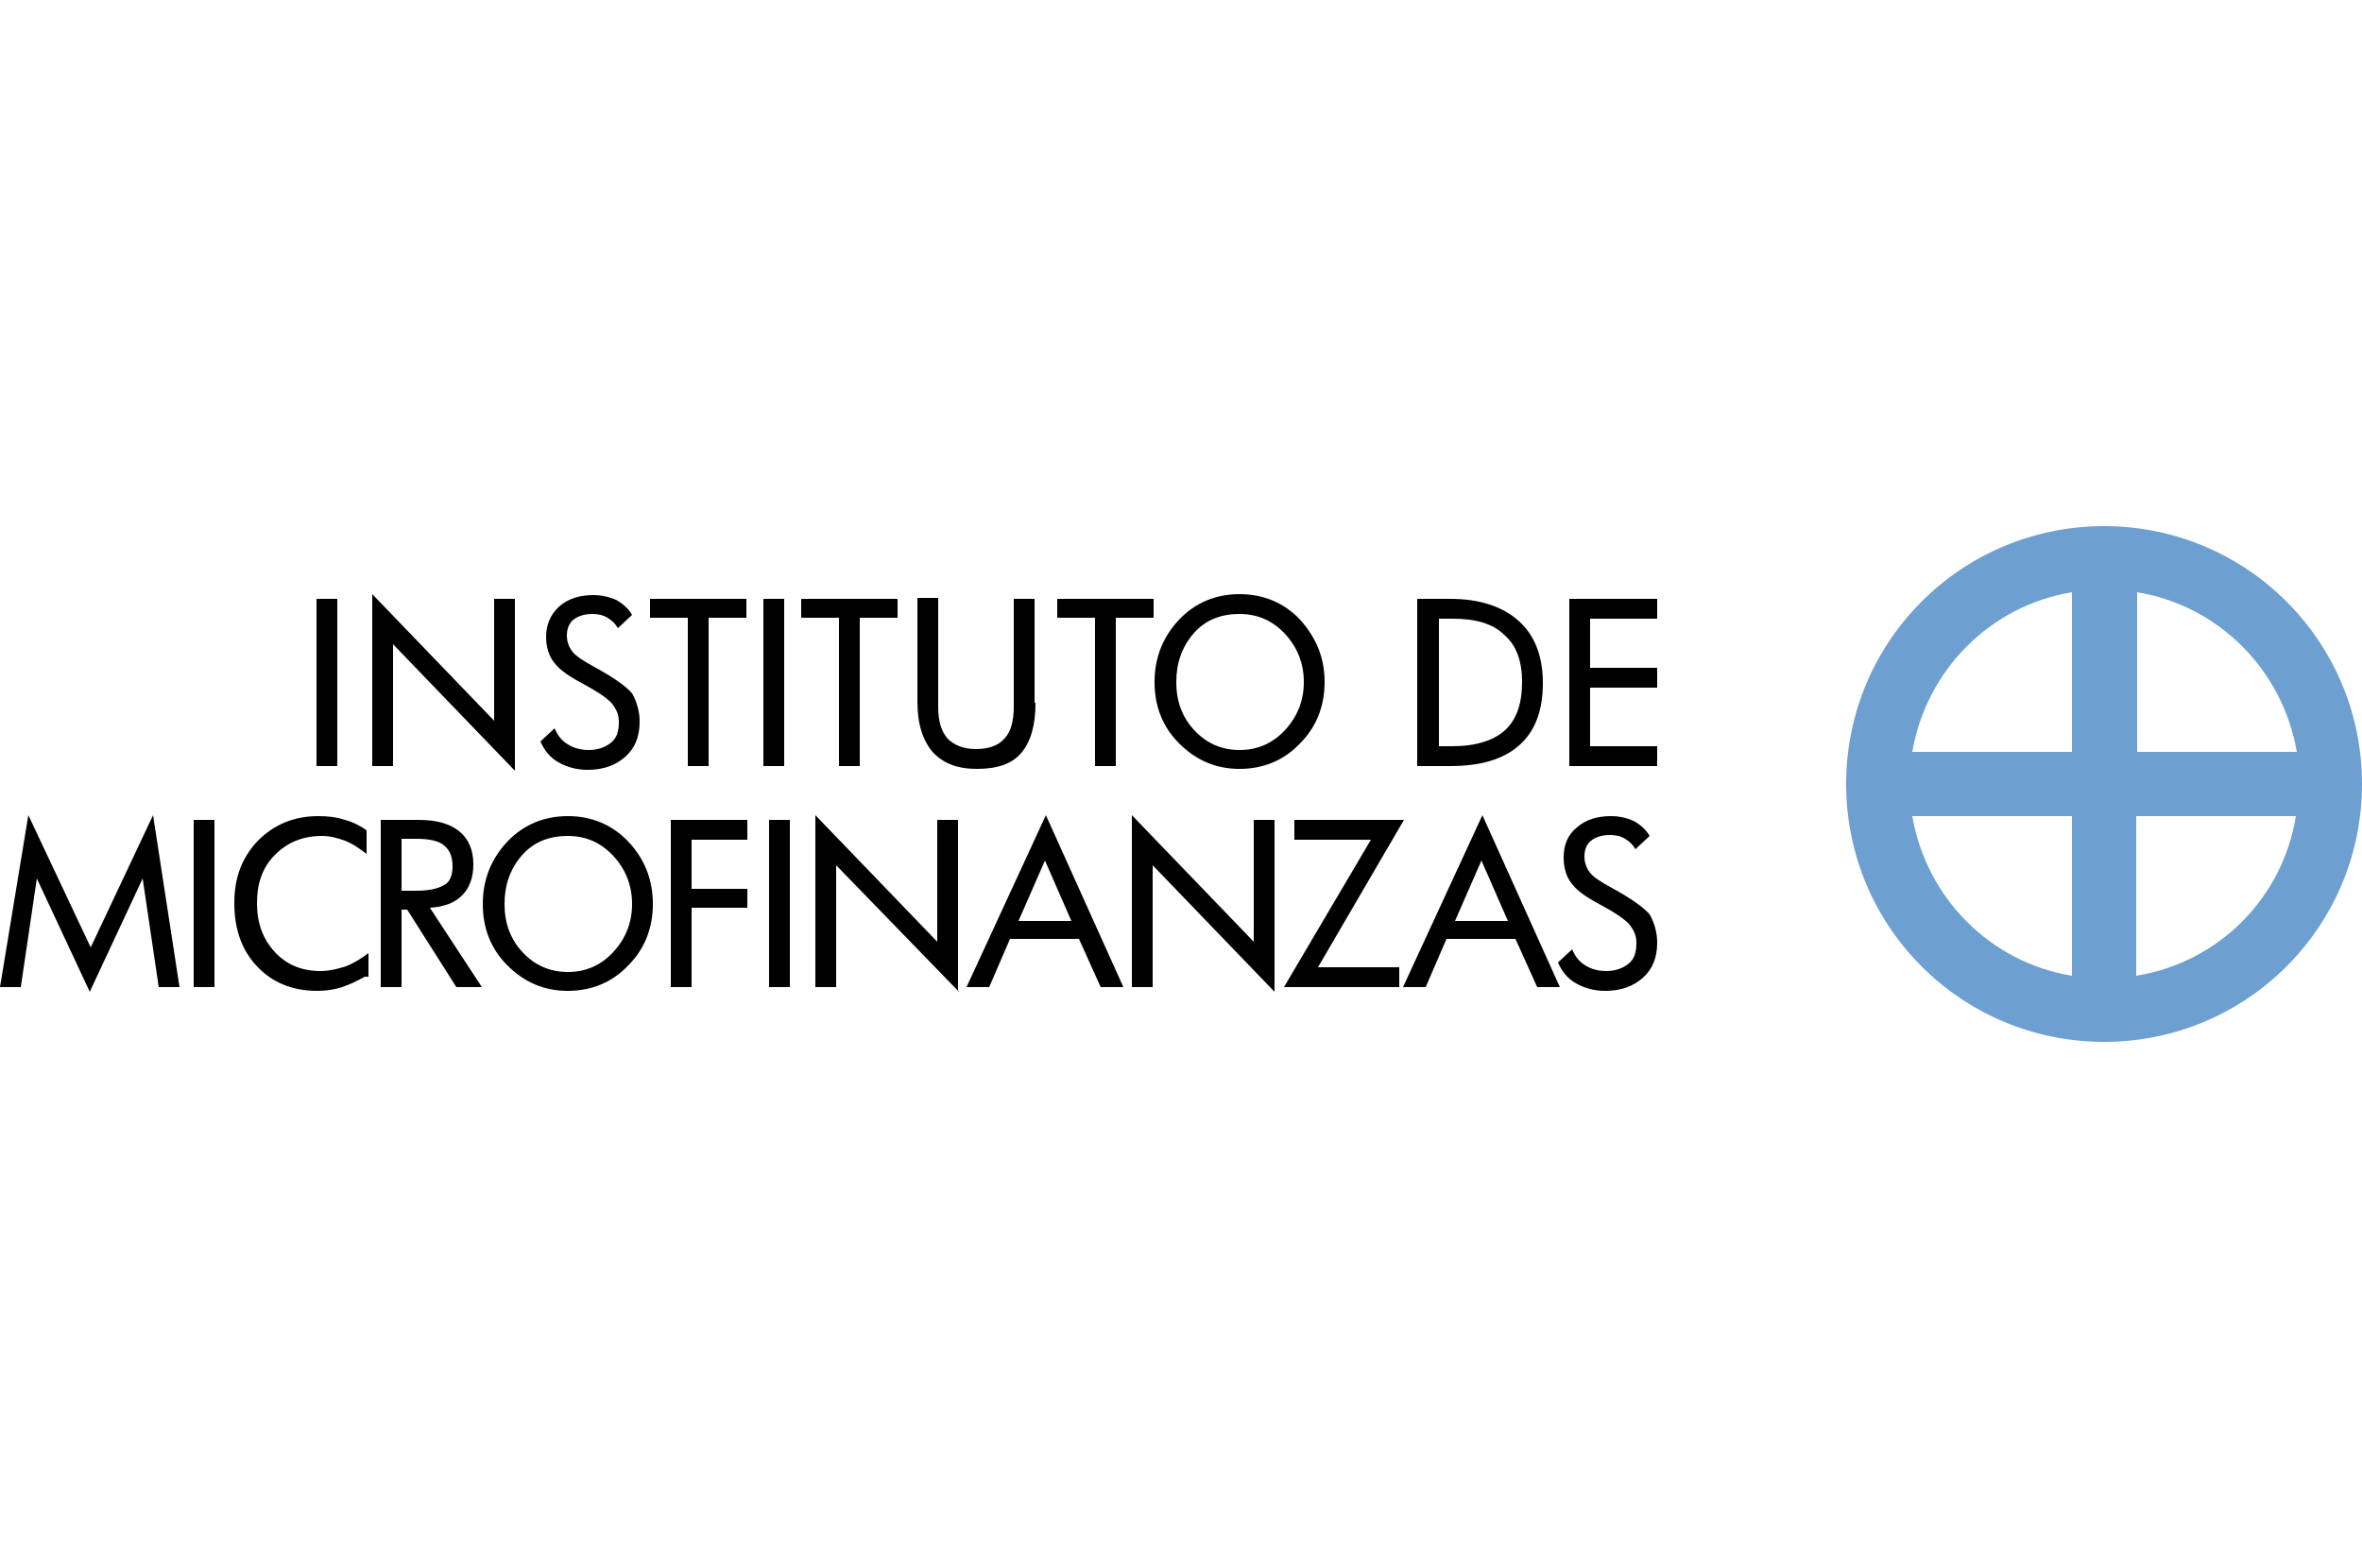 <?xml version="1.0" encoding="utf-8"?>
<!-- Generator: Adobe Illustrator 22.1.0, SVG Export Plug-In . SVG Version: 6.00 Build 0)  -->
<svg version="1.1" id="Capa_1" xmlns="http://www.w3.org/2000/svg" xmlns:xlink="http://www.w3.org/1999/xlink" x="0px" y="0px"
	 viewBox="0 0 250 166" style="enable-background:new 0 0 250 166;" xml:space="preserve">
<style type="text/css">
	.st0{fill:#6DA0D0;}
</style>
<g>
	<g>
		<path d="M35.7,81.1h-2.2V63.4h2.2V81.1z"/>
		<path d="M54.5,81.6L41.6,68.2v12.9h-2.2V62.9l12.9,13.4V63.4h2.2V81.6z"/>
		<path d="M67.7,76.4c0,1.6-0.5,2.8-1.5,3.7c-1,0.9-2.3,1.4-4,1.4c-1.2,0-2.2-0.3-3.1-0.8c-0.9-0.5-1.5-1.3-1.9-2.2l1.5-1.4
			c0.3,0.7,0.7,1.3,1.4,1.7c0.6,0.4,1.4,0.6,2.2,0.6c1,0,1.8-0.3,2.4-0.8c0.6-0.5,0.8-1.2,0.8-2.2c0-0.8-0.3-1.4-0.8-2
			c-0.6-0.6-1.5-1.2-2.8-1.9c-1.5-0.8-2.6-1.5-3.2-2.3c-0.6-0.7-0.9-1.7-0.9-2.8c0-1.3,0.5-2.4,1.4-3.2c0.9-0.8,2.1-1.2,3.6-1.2
			c0.9,0,1.7,0.2,2.4,0.5c0.7,0.4,1.3,0.9,1.7,1.6l-1.5,1.4c-0.3-0.5-0.6-0.8-1.1-1.1c-0.5-0.3-1-0.4-1.6-0.4c-0.8,0-1.5,0.2-2,0.6
			c-0.5,0.4-0.7,1-0.7,1.7c0,0.6,0.2,1.2,0.6,1.7c0.4,0.5,1.2,1,2.3,1.6c2,1.1,3.3,2,4,2.8C67.4,74.3,67.7,75.3,67.7,76.4z"/>
		<path d="M79,65.4h-4v15.7h-2.2V65.4h-4v-2H79V65.4z"/>
		<path d="M83,81.1h-2.2V63.4H83V81.1z"/>
		<path d="M95,65.4h-4v15.7h-2.2V65.4h-4v-2H95V65.4z"/>
		<path d="M109.6,74.4c0,2.4-0.5,4.1-1.5,5.3c-1,1.2-2.6,1.7-4.7,1.7c-2.1,0-3.6-0.6-4.7-1.8c-1-1.2-1.6-2.9-1.6-5.3v-11h2.2v11.5
			c0,1.5,0.3,2.6,1,3.4c0.7,0.7,1.7,1.1,3,1.1c1.4,0,2.4-0.4,3-1.1c0.7-0.7,1-1.9,1-3.4V63.4h2.2V74.4z"/>
		<path d="M122.1,65.4h-4v15.7h-2.2V65.4h-4v-2h10.2V65.4z"/>
		<path d="M140.2,72.2c0,2.6-0.9,4.8-2.6,6.5c-1.7,1.8-3.9,2.7-6.4,2.7c-2.5,0-4.6-0.9-6.4-2.7c-1.8-1.8-2.6-4-2.6-6.5
			c0-2.6,0.9-4.8,2.6-6.6c1.7-1.8,3.9-2.7,6.4-2.7c2.5,0,4.7,0.9,6.4,2.7C139.3,67.5,140.2,69.6,140.2,72.2z M138,72.2
			c0-2-0.7-3.7-2-5.1c-1.3-1.4-2.9-2.1-4.8-2.1c-2.1,0-3.7,0.7-4.9,2.1c-1.2,1.4-1.8,3.1-1.8,5.1c0,2,0.6,3.7,1.9,5.1
			c1.3,1.4,2.9,2.1,4.8,2.1c1.9,0,3.5-0.7,4.8-2.1C137.3,75.9,138,74.2,138,72.2z"/>
		<path d="M163.3,72.3c0,2.9-0.8,5.1-2.5,6.6c-1.7,1.5-4.1,2.2-7.3,2.2H150V63.4h3.5c3.1,0,5.5,0.8,7.2,2.3
			C162.4,67.2,163.3,69.4,163.3,72.3z M161.1,72.2c0-2.2-0.6-3.9-1.9-5c-1.2-1.2-3.1-1.7-5.4-1.7h-1.5V79h1.4c2.5,0,4.4-0.6,5.6-1.7
			C160.5,76.2,161.1,74.5,161.1,72.2z"/>
		<path d="M175.4,81.1h-9.3V63.4h9.3v2.1h-7.1v5.2h7.1v2.1h-7.1V79h7.1V81.1z"/>
	</g>
	<g>
		<path d="M19,104.5h-2.2l-1.7-11.5l-5.6,12l-5.6-12l-1.7,11.5H0l3-18.2l6.6,14l6.6-14L19,104.5z"/>
		<path d="M22.7,104.5h-2.2V86.8h2.2V104.5z"/>
		<path d="M38.6,103.4c-0.7,0.4-1.5,0.8-2.4,1.1c-0.9,0.3-1.8,0.4-2.6,0.4c-2.7,0-4.8-0.9-6.4-2.6s-2.4-3.9-2.4-6.7
			c0-2.7,0.8-4.8,2.5-6.6c1.7-1.7,3.8-2.6,6.4-2.6c1,0,1.9,0.1,2.8,0.4c0.8,0.2,1.6,0.6,2.3,1.1v2.5c-0.8-0.6-1.5-1.1-2.3-1.4
			c-0.8-0.3-1.6-0.5-2.4-0.5c-2.1,0-3.7,0.7-5,2c-1.3,1.3-1.9,3-1.9,5.1c0,2.1,0.6,3.8,1.9,5.2c1.2,1.3,2.8,2,4.8,2
			c0.9,0,1.8-0.2,2.7-0.5c0.8-0.3,1.6-0.8,2.4-1.4V103.4z"/>
		<path d="M51,104.5h-2.7l-5.2-8.2h-0.6v8.2h-2.2V86.8h4c1.9,0,3.3,0.4,4.3,1.2c1,0.8,1.5,2,1.5,3.5c0,1.4-0.4,2.5-1.2,3.3
			c-0.8,0.8-1.9,1.2-3.4,1.3L51,104.5z M47.9,91.7c0-1-0.3-1.7-0.9-2.2c-0.6-0.5-1.6-0.7-3-0.7h-1.5v5.5H44c1.4,0,2.3-0.2,3-0.6
			C47.6,93.4,47.9,92.7,47.9,91.7z"/>
		<path d="M69.1,95.7c0,2.6-0.9,4.8-2.6,6.5c-1.7,1.8-3.9,2.7-6.4,2.7c-2.5,0-4.6-0.9-6.4-2.7c-1.8-1.8-2.6-4-2.6-6.5
			c0-2.6,0.9-4.8,2.6-6.6c1.7-1.8,3.9-2.7,6.4-2.7c2.5,0,4.7,0.9,6.4,2.7C68.2,90.9,69.1,93.1,69.1,95.7z M66.9,95.7
			c0-2-0.7-3.7-2-5.1c-1.3-1.4-2.9-2.1-4.8-2.1c-2.1,0-3.7,0.7-4.9,2.1c-1.2,1.4-1.8,3.1-1.8,5.1c0,2,0.6,3.7,1.9,5.1
			c1.3,1.4,2.9,2.1,4.8,2.1c1.9,0,3.5-0.7,4.8-2.1C66.2,99.4,66.9,97.7,66.9,95.7z"/>
		<path d="M79.1,96.1h-5.9v8.4H71V86.8h8.1v2.1h-5.9v5.2h5.9V96.1z"/>
		<path d="M83.6,104.5h-2.2V86.8h2.2V104.5z"/>
		<path d="M101.5,105L88.5,91.6v12.9h-2.2V86.3l12.9,13.4V86.8h2.2V105z"/>
		<path d="M118.9,104.5h-2.4l-2.3-5.1h-7.3l-2.2,5.1h-2.4l8.4-18.2L118.9,104.5z M113.4,97.5l-2.8-6.4l-2.8,6.4H113.4z"/>
		<path d="M134.9,105L122,91.6v12.9h-2.2V86.3l12.9,13.4V86.8h2.2V105z"/>
		<path d="M148.6,86.8l-9.1,15.6h8.6v2.1h-12.2l9.2-15.6h-8.1v-2.1H148.6z"/>
		<path d="M165.1,104.5h-2.4l-2.3-5.1h-7.3l-2.2,5.1h-2.4l8.4-18.2L165.1,104.5z M159.6,97.5l-2.8-6.4l-2.8,6.4H159.6z"/>
		<path d="M175.4,99.8c0,1.6-0.5,2.8-1.5,3.7c-1,0.9-2.3,1.4-4,1.4c-1.2,0-2.2-0.3-3.1-0.8c-0.9-0.5-1.5-1.3-1.9-2.2l1.5-1.4
			c0.3,0.7,0.7,1.3,1.4,1.7c0.6,0.4,1.4,0.6,2.2,0.6c1,0,1.8-0.3,2.4-0.8c0.6-0.5,0.8-1.2,0.8-2.2c0-0.8-0.3-1.4-0.8-2
			c-0.6-0.6-1.5-1.2-2.8-1.9c-1.5-0.8-2.6-1.5-3.2-2.3c-0.6-0.7-0.9-1.7-0.9-2.8c0-1.3,0.4-2.4,1.4-3.2c0.9-0.8,2.1-1.2,3.6-1.2
			c0.9,0,1.7,0.2,2.4,0.5c0.7,0.4,1.3,0.9,1.7,1.6l-1.5,1.4c-0.3-0.5-0.6-0.8-1.1-1.1c-0.5-0.3-1-0.4-1.6-0.4c-0.8,0-1.5,0.2-2,0.6
			c-0.5,0.4-0.7,1-0.7,1.7c0,0.6,0.2,1.2,0.6,1.7c0.4,0.5,1.2,1,2.3,1.6c2,1.1,3.3,2,4,2.8C175.1,97.7,175.4,98.7,175.4,99.8z"/>
	</g>
	<path class="st0" d="M222.7,55.7c-15.1,0-27.3,12.2-27.3,27.3s12.2,27.3,27.3,27.3c15.1,0,27.3-12.2,27.3-27.3
		S237.8,55.7,222.7,55.7z M243.1,79.6h-16.9V62.7C234.8,64.1,241.6,70.9,243.1,79.6z M219.3,62.7v16.9h-16.9
		C203.9,70.9,210.7,64.1,219.3,62.7z M202.4,86.4h16.9v16.9C210.7,101.9,203.9,95.1,202.4,86.4z M226.1,103.3V86.4h16.9
		C241.6,95.1,234.8,101.9,226.1,103.3z"/>
</g>
</svg>
